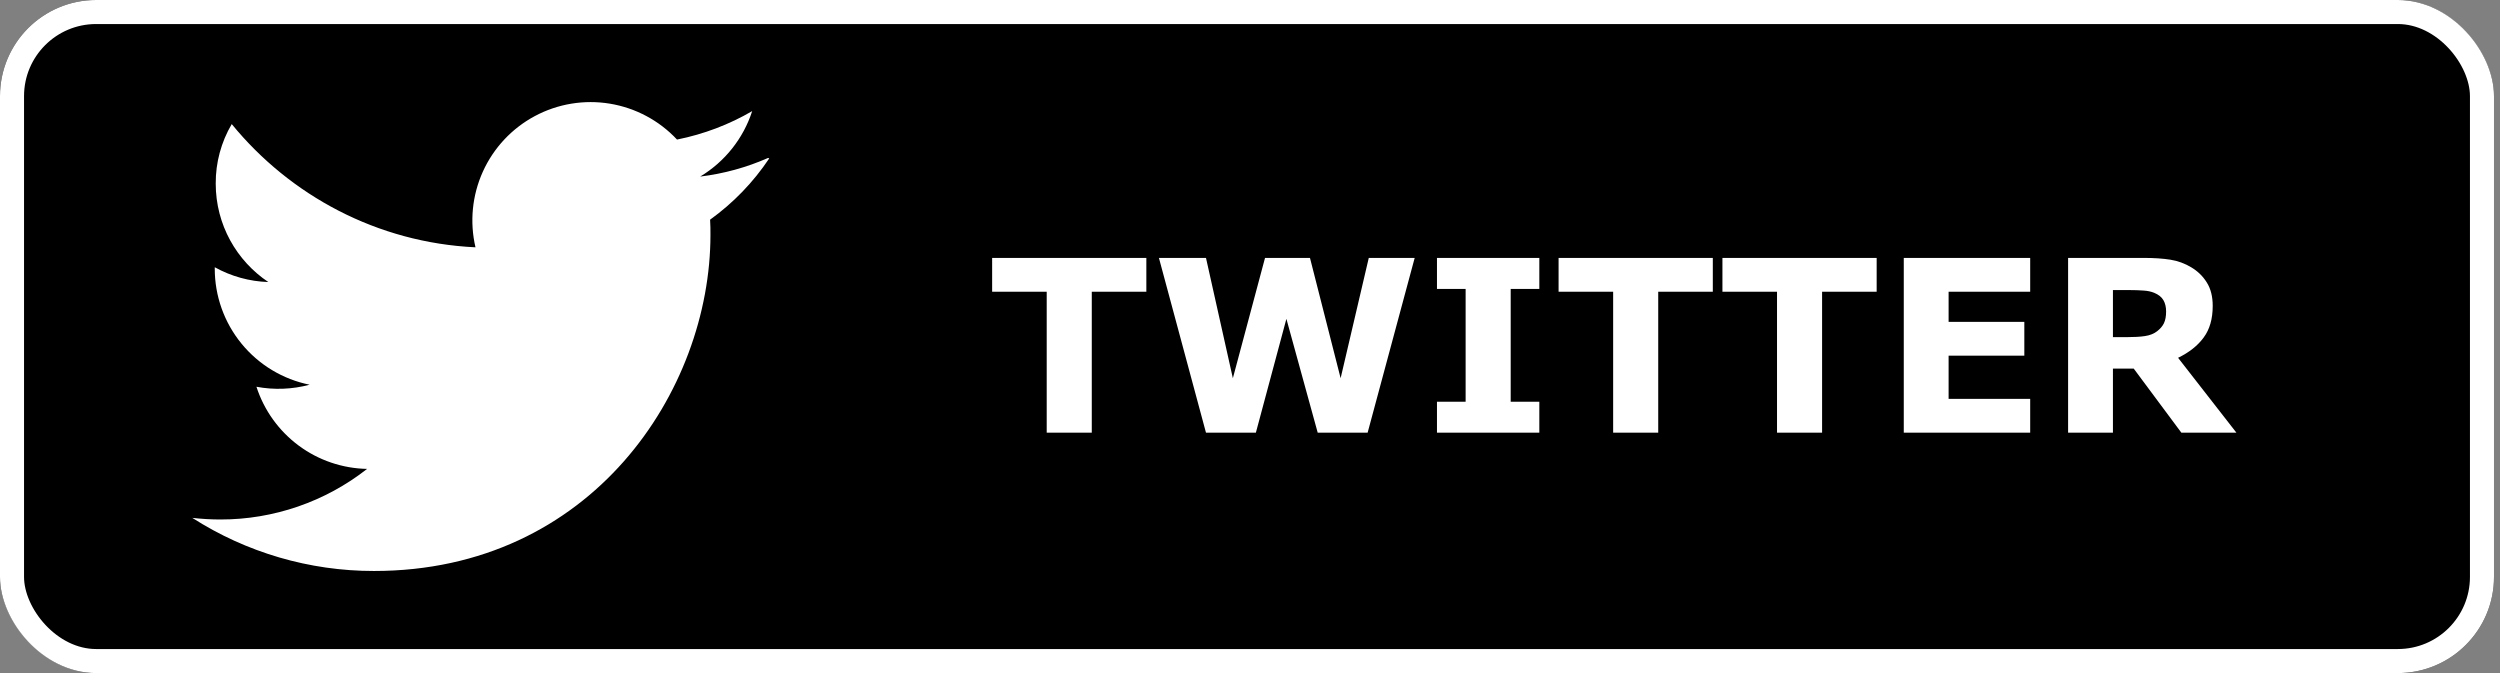 <svg width="104" height="28" viewBox="0 0 104 28" fill="none" xmlns="http://www.w3.org/2000/svg">
<rect x="0" y="0" width="104" height="28" fill="#808080" stroke="none"/>
<g clip-path="url(#clip0_115_18)">
<path d="M103.75 0H0V28H103.75V0Z" fill="black"/>
<path d="M47.688 12.136H45.418V18H43.543V12.136H41.273V10.729H47.688V12.136ZM58.851 10.729L56.893 18H54.817L53.514 13.264L52.244 18H50.169L48.211 10.729H50.169L51.287 15.734L52.625 10.729H54.495L55.77 15.734L56.941 10.729H58.851ZM64.036 18H59.778V16.711H60.97V12.019H59.778V10.729H64.036V12.019H62.845V16.711H64.036V18ZM71.253 12.136H68.982V18H67.107V12.136H64.837V10.729H71.253V12.136ZM78.069 12.136H75.799V18H73.924V12.136H71.653V10.729H78.069V12.136ZM84.456 18H79.197V10.729H84.456V12.136H81.062V13.391H84.212V14.797H81.062V16.594H84.456V18ZM90.11 12.956C90.11 12.774 90.073 12.617 89.998 12.487C89.923 12.357 89.795 12.255 89.612 12.18C89.485 12.128 89.337 12.097 89.168 12.087C88.999 12.074 88.802 12.067 88.577 12.067H87.898V14.025H88.475C88.774 14.025 89.025 14.011 89.227 13.981C89.428 13.952 89.598 13.885 89.734 13.781C89.865 13.68 89.959 13.57 90.018 13.449C90.079 13.325 90.11 13.161 90.11 12.956ZM93.035 18H90.745L88.763 15.334H87.898V18H86.033V10.729H89.178C89.607 10.729 89.977 10.754 90.286 10.803C90.595 10.852 90.885 10.957 91.155 11.12C91.429 11.283 91.645 11.495 91.805 11.755C91.967 12.012 92.049 12.336 92.049 12.727C92.049 13.264 91.924 13.701 91.673 14.04C91.425 14.379 91.071 14.66 90.608 14.885L93.035 18Z" fill="white"/>
<path d="M31.953 6.57C31.055 6.966 30.103 7.227 29.128 7.345C30.154 6.728 30.922 5.761 31.291 4.622C30.34 5.177 29.286 5.581 28.164 5.806C27.424 5.015 26.443 4.49 25.374 4.313C24.304 4.136 23.207 4.317 22.251 4.828C21.295 5.339 20.535 6.151 20.088 7.138C19.641 8.126 19.533 9.233 19.78 10.288C15.69 10.095 12.067 8.13 9.64 5.162C9.199 5.912 8.969 6.767 8.974 7.637C8.974 9.347 9.844 10.85 11.162 11.733C10.381 11.708 9.617 11.497 8.934 11.117V11.177C8.934 12.313 9.326 13.415 10.046 14.295C10.765 15.175 11.766 15.779 12.88 16.004C12.158 16.198 11.402 16.227 10.668 16.089C10.984 17.067 11.598 17.922 12.423 18.535C13.248 19.147 14.244 19.487 15.272 19.506C13.531 20.872 11.383 21.613 9.17 21.611C8.78 21.611 8.391 21.588 8 21.544C10.256 22.988 12.879 23.755 15.557 23.753C24.61 23.753 29.555 16.257 29.555 9.768C29.555 9.558 29.555 9.348 29.54 9.138C30.506 8.443 31.339 7.58 32 6.59L31.953 6.57Z" fill="white"/>
</g>
<rect x="0.5" y="0.5" width="102.75" height="27" rx="3.5" stroke="white"/>
<defs>
<clipPath id="clip0_115_18">
<rect width="103.75" height="28" rx="4" fill="white"/>
</clipPath>
</defs>
</svg>
